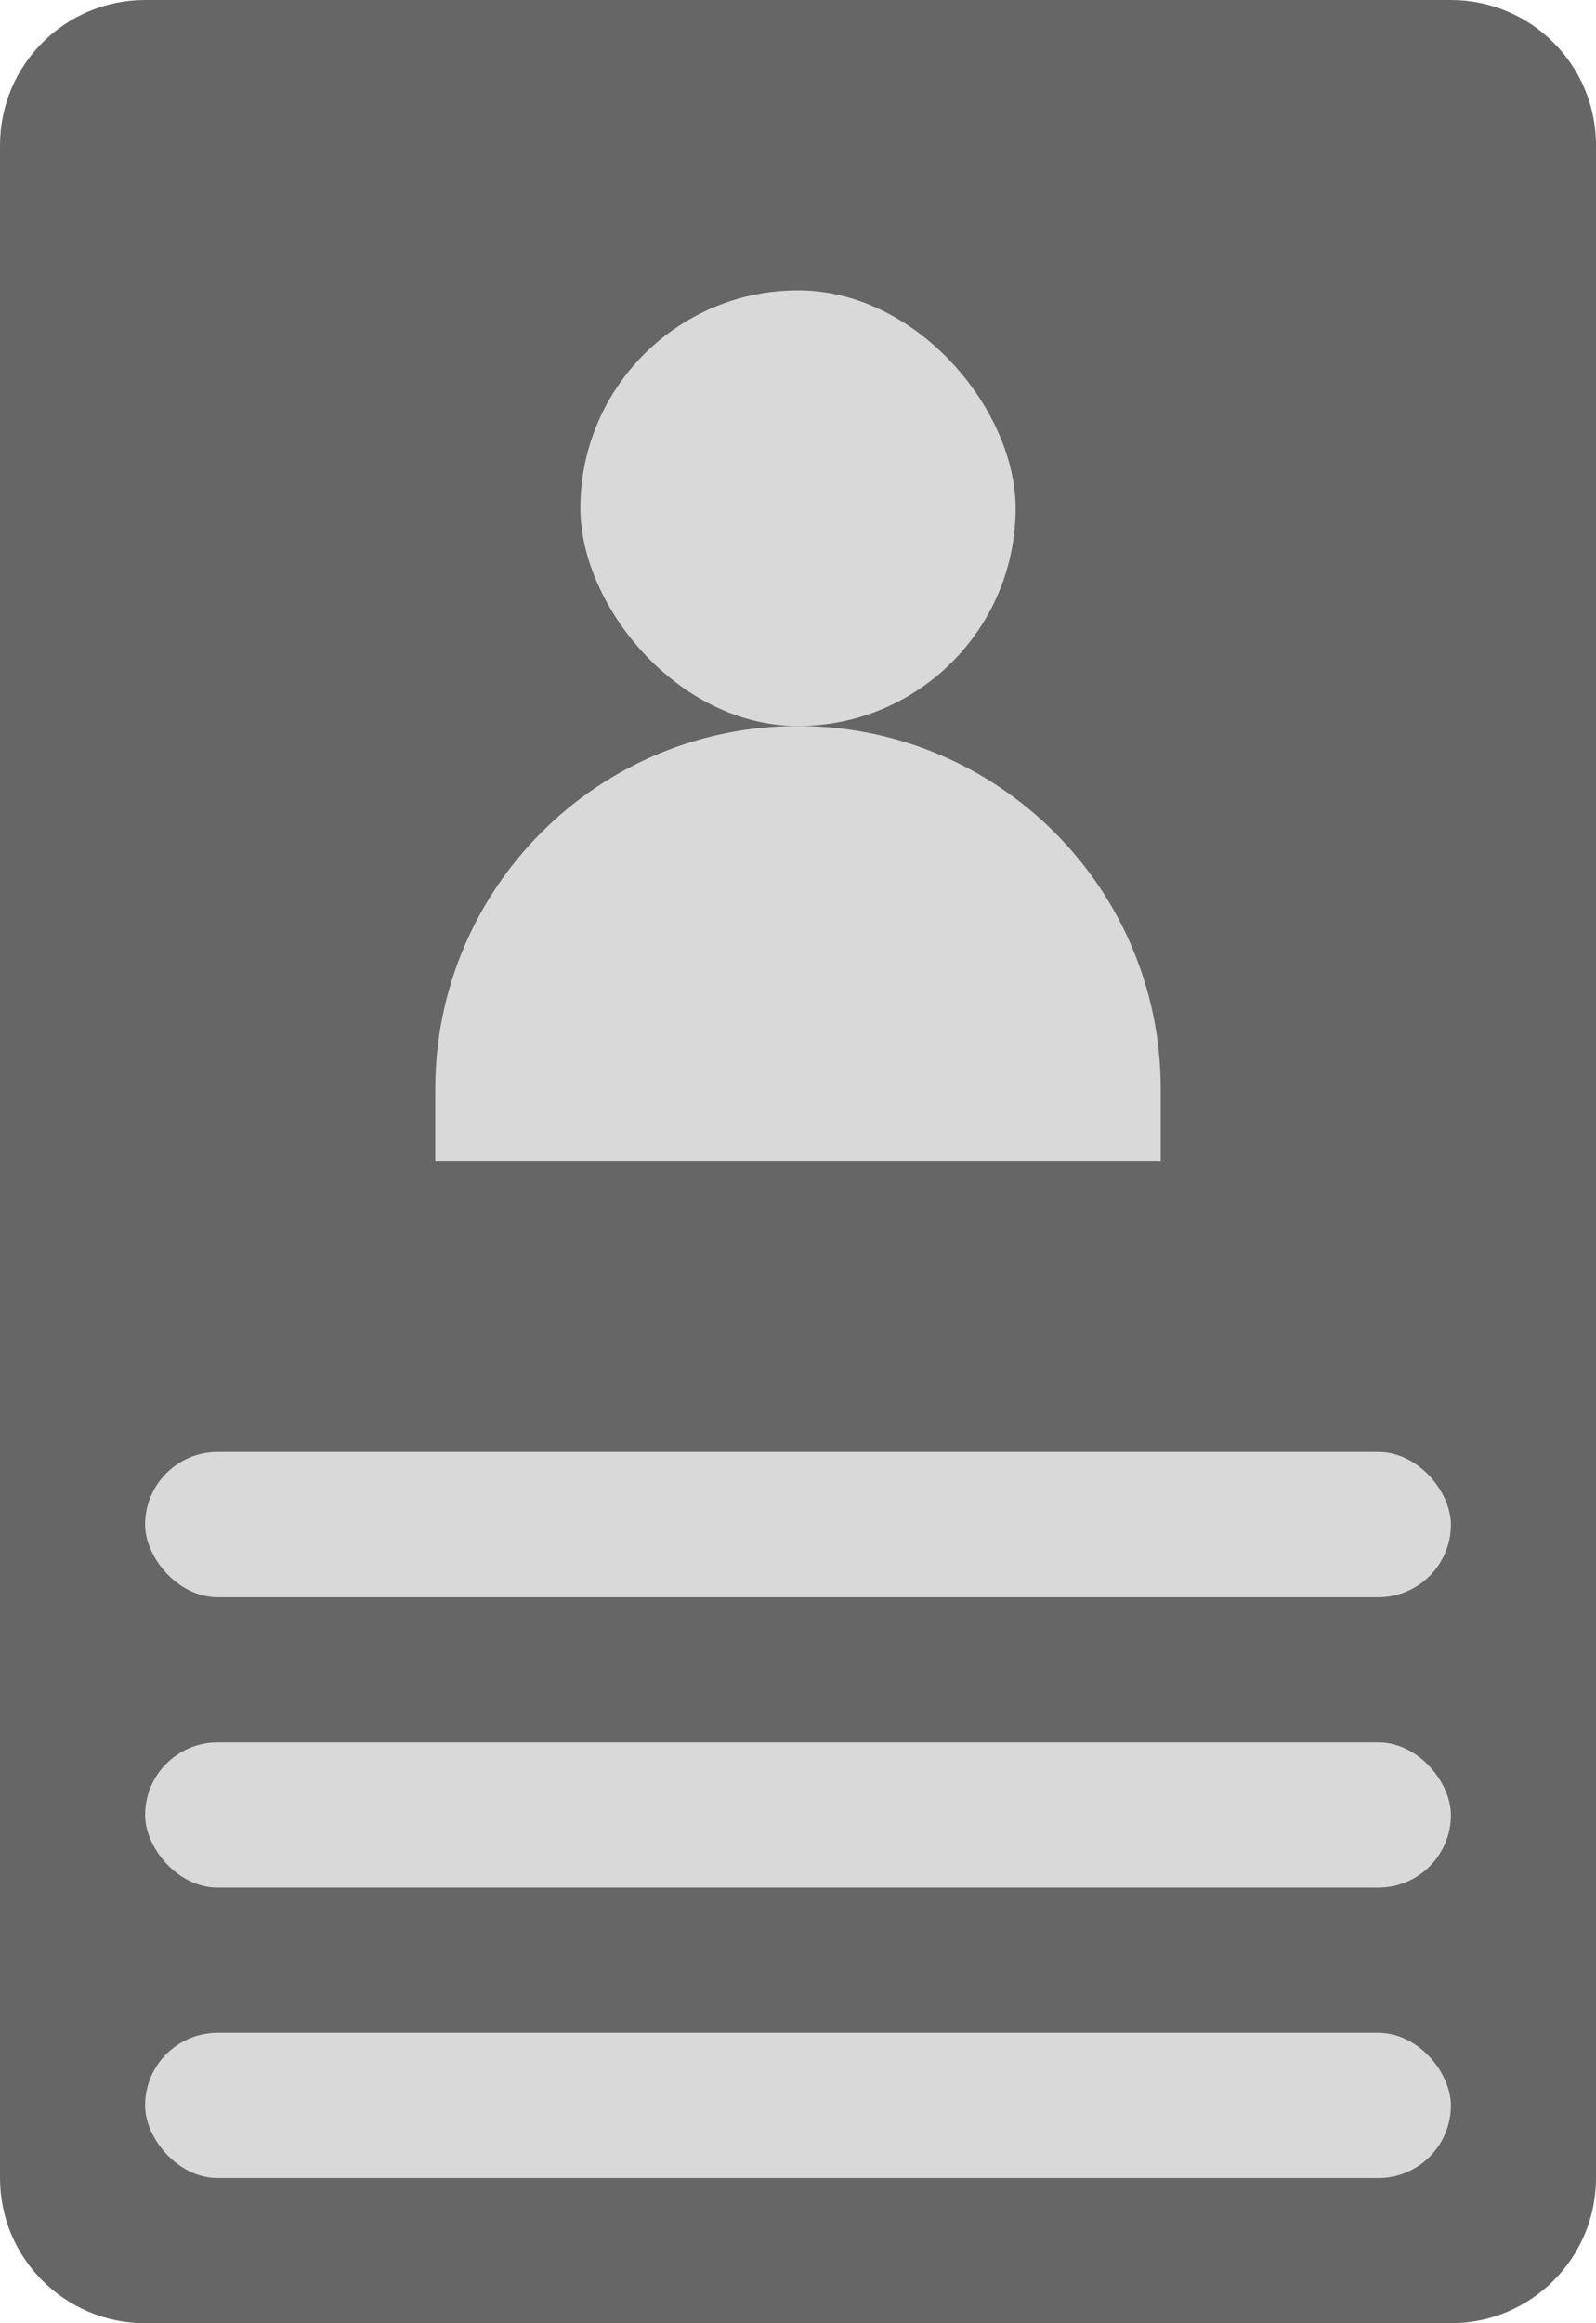 <svg width="11" height="16" viewBox="0 0 11 16" fill="none" xmlns="http://www.w3.org/2000/svg">
<path d="M10 0H1C0.448 0 0 0.448 0 1V15C0 15.552 0.448 16 1 16H10C10.552 16 11 15.552 11 15V3.5V1C11 0.448 10.552 0 10 0Z" fill="#666666"/>
<rect x="4" y="2" width="3" height="3" rx="1.5" fill="#D9D9D9"/>
<path d="M3 7.5C3 6.119 4.119 5 5.5 5C6.881 5 8 6.119 8 7.5V8H3V7.5Z" fill="#D9D9D9"/>
<rect x="1" y="10" width="9" height="1" rx="0.5" fill="#D9D9D9"/>
<rect x="1" y="14" width="9" height="1" rx="0.5" fill="#D9D9D9"/>
<rect x="1" y="12" width="9" height="1" rx="0.5" fill="#D9D9D9"/>
</svg>
